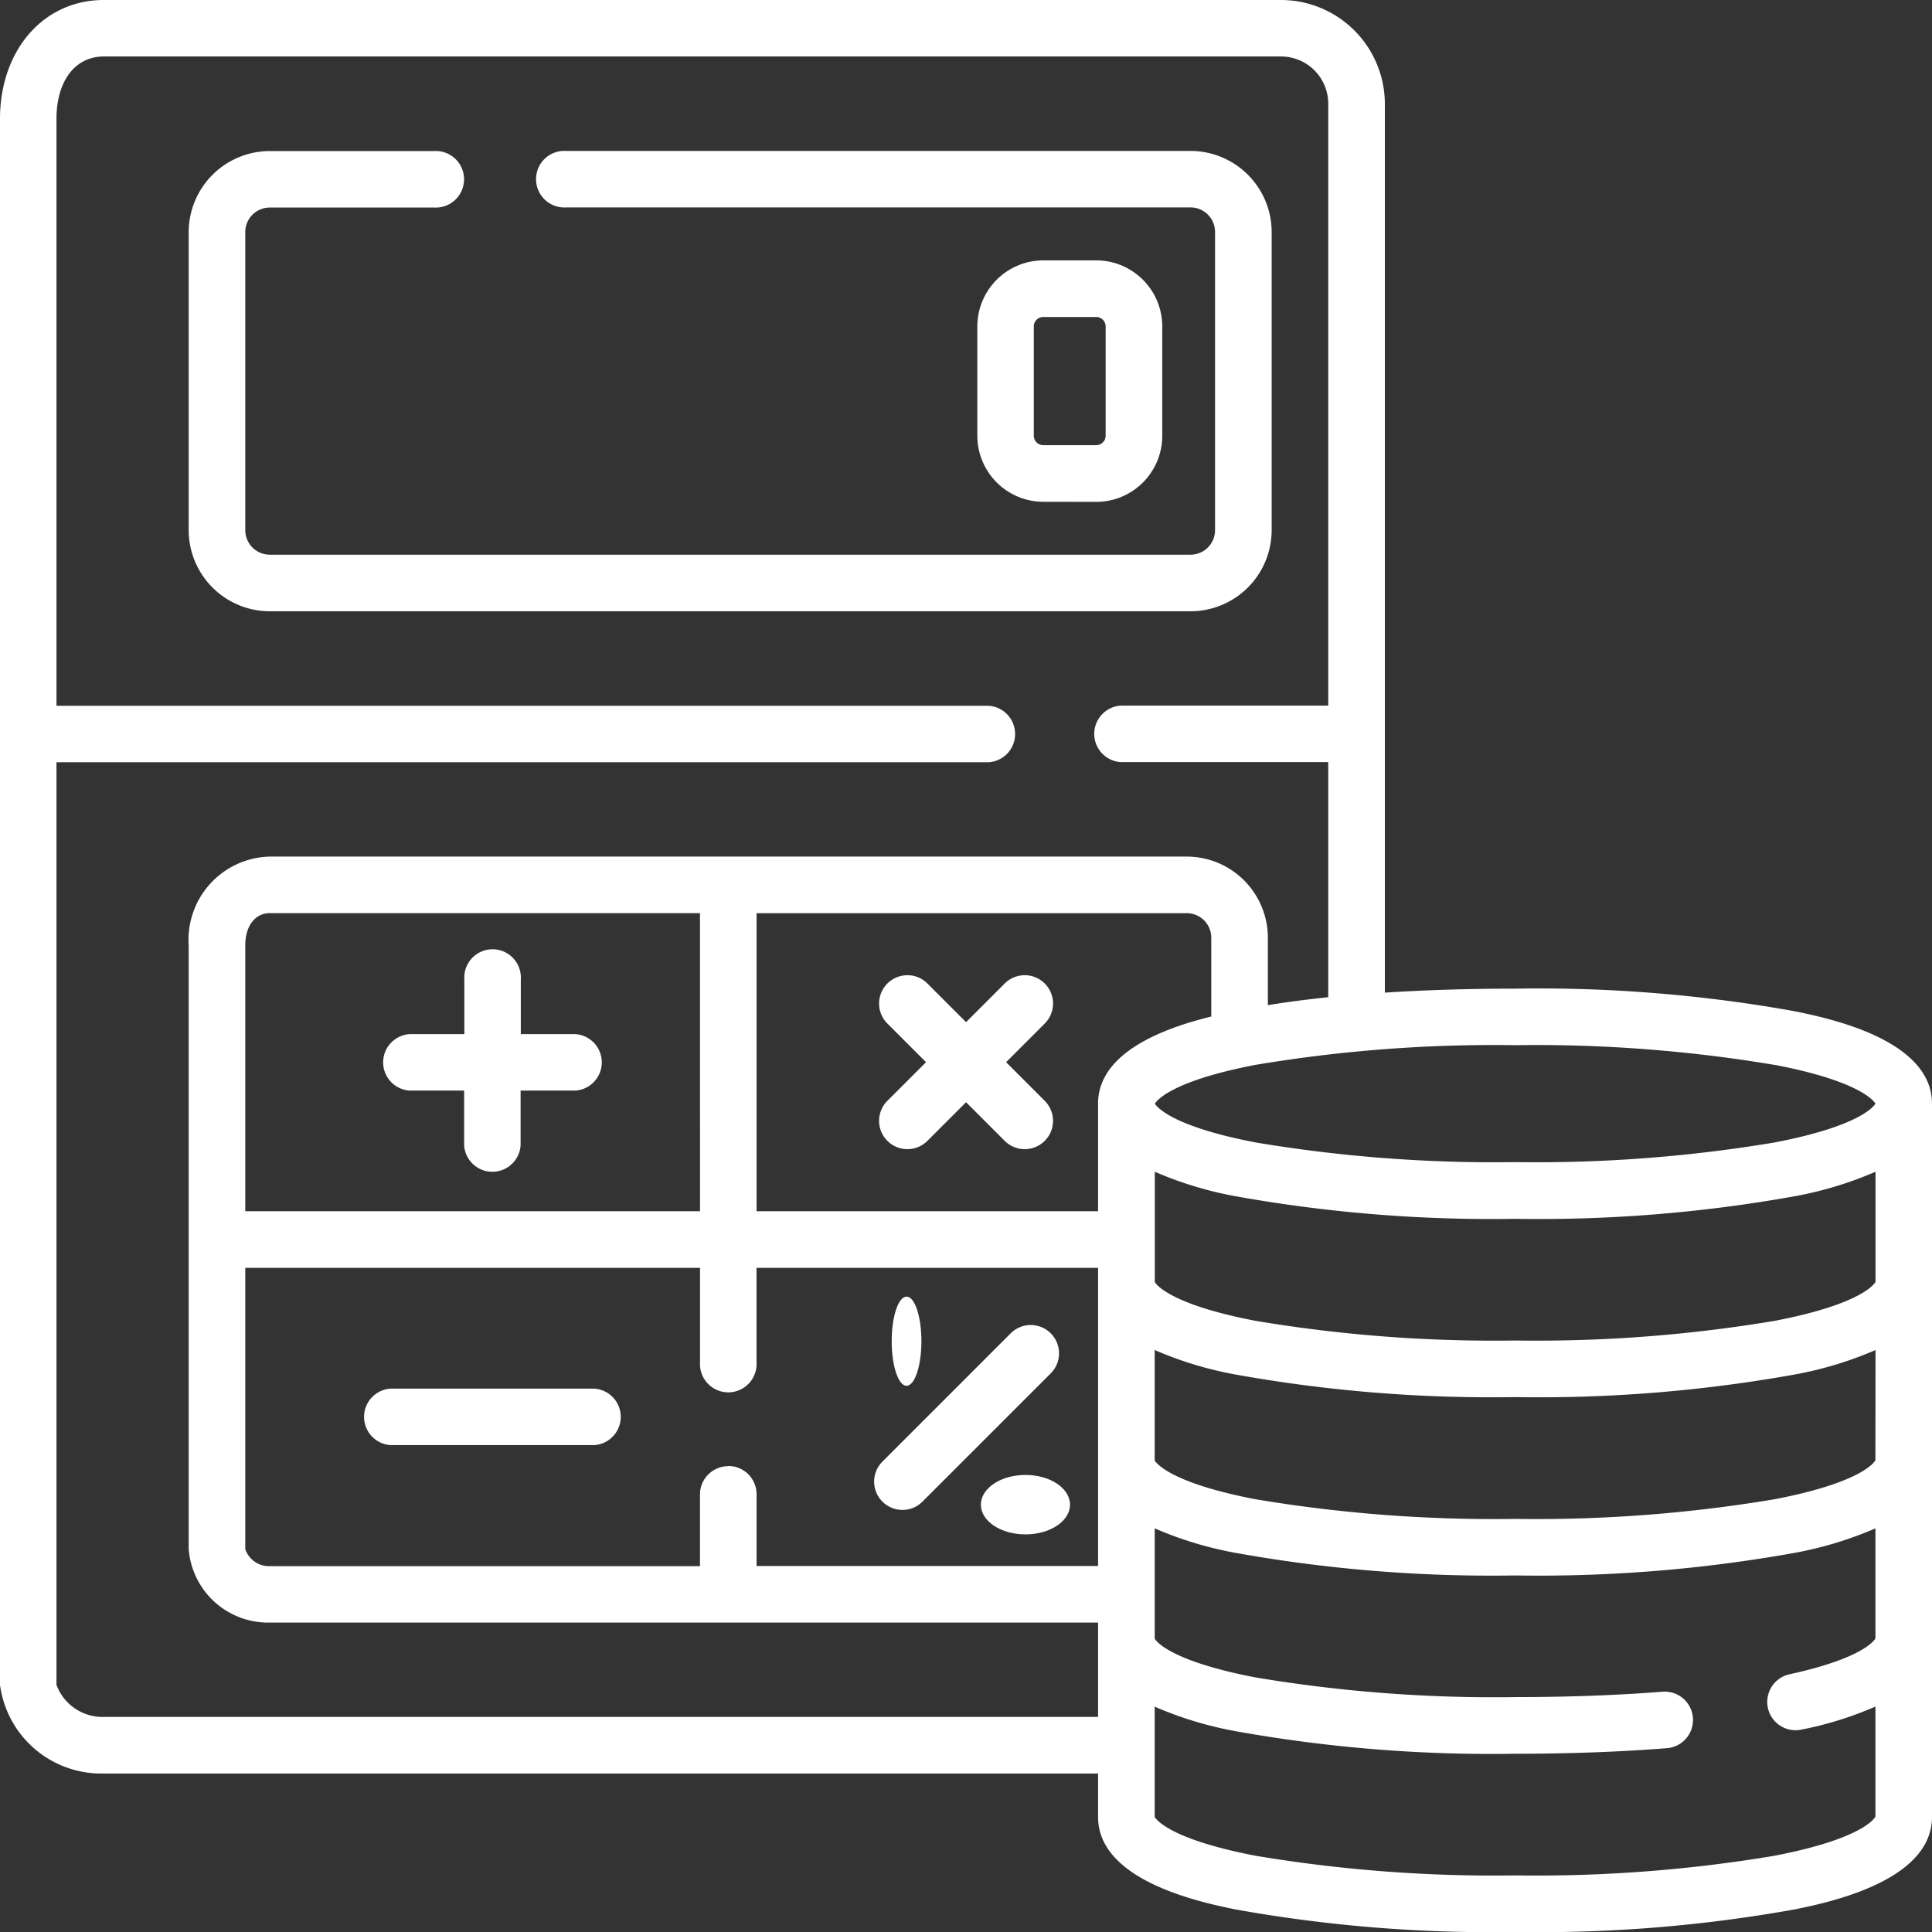 <svg xmlns="http://www.w3.org/2000/svg" width="65" height="65" viewBox="0 0 65 65"><rect x="0" y="0" width="65" height="65" fill="#333333" stroke="none"/><path d="M60.412,34.028a48.686,48.686,0,0,0-9.44-.766c-1.554,0-3.021.046-4.38.134V3.491A3.5,3.5,0,0,0,43.1,0H3.491C1.468,0,0,1.682,0,4V56.685a3.437,3.437,0,0,0,3.491,2.983H36.943v1.46c0,2.152,3.453,2.87,4.588,3.106a48.685,48.685,0,0,0,9.44.766,48.686,48.686,0,0,0,9.44-.766C61.547,64,65,63.28,65,61.128V37.134C65,34.981,61.547,34.264,60.412,34.028Zm2.684,15.1c-.02.041-.416.741-3.39,1.312a48.537,48.537,0,0,1-8.734.662,48.536,48.536,0,0,1-8.734-.662c-3.047-.585-3.388-1.306-3.39-1.306V45.42a12.415,12.415,0,0,0,2.684.818,48.686,48.686,0,0,0,9.44.766,48.686,48.686,0,0,0,9.44-.766A12.417,12.417,0,0,0,63.1,45.42Zm-38.594.2a.952.952,0,0,0-.952.952v2.412H9.077a.846.846,0,0,1-.825-.571V42.656h15.3V45.83a.952.952,0,1,0,1.9,0V42.656H36.943V52.686H25.454V50.273A.952.952,0,0,0,24.5,49.321ZM40.752,34.2c-1.46.358-3.809,1.157-3.809,2.932v3.618H25.454V30.723H39.927a.826.826,0,0,1,.825.825Zm-17.2,6.551H8.252V31.8c0-.645.332-1.079.825-1.079H23.55ZM63.1,43.126c-.02.041-.416.741-3.39,1.312a48.536,48.536,0,0,1-8.734.662,48.535,48.535,0,0,1-8.734-.662c-3.047-.585-3.388-1.306-3.39-1.306v-3.71a12.414,12.414,0,0,0,2.684.818,48.675,48.675,0,0,0,9.44.766,48.686,48.686,0,0,0,9.44-.766,12.416,12.416,0,0,0,2.684-.818Zm-3.39-7.3c2.872.551,3.34,1.223,3.387,1.305-.047.082-.515.754-3.387,1.305a48.536,48.536,0,0,1-8.734.662,48.536,48.536,0,0,1-8.734-.662c-2.872-.551-3.34-1.223-3.387-1.305.047-.082.515-.754,3.387-1.305a48.536,48.536,0,0,1,8.734-.662A48.536,48.536,0,0,1,59.706,35.828ZM3.491,57.764A1.651,1.651,0,0,1,1.9,56.685V25.645H33.262a.952.952,0,0,0,0-1.9H1.9V4C1.9,2.727,2.527,1.9,3.491,1.9H43.1a1.589,1.589,0,0,1,1.587,1.587V23.74H37.705a.952.952,0,0,0,0,1.9h6.982v7.91q-1.08.113-2.031.267V31.548a2.733,2.733,0,0,0-2.729-2.729H9.077A2.8,2.8,0,0,0,6.348,31.8V52.114A2.681,2.681,0,0,0,9.077,54.59H36.943v3.174Zm56.215,4.67a48.536,48.536,0,0,1-8.734.662,48.536,48.536,0,0,1-8.734-.662c-3.047-.585-3.388-1.305-3.39-1.305v-3.71a12.414,12.414,0,0,0,2.684.818,48.686,48.686,0,0,0,9.44.766c1.815,0,3.533-.063,5.109-.187a.952.952,0,1,0-.149-1.9c-1.526.12-3.194.181-4.959.181a48.535,48.535,0,0,1-8.734-.662c-3.047-.585-3.388-1.305-3.39-1.305v-3.71a12.415,12.415,0,0,0,2.684.818,48.686,48.686,0,0,0,9.44.766,48.686,48.686,0,0,0,9.44-.766,12.417,12.417,0,0,0,2.684-.818v3.7c-.02.041-.37.66-2.89,1.209a.952.952,0,1,0,.405,1.861,11.971,11.971,0,0,0,2.485-.775v3.7C63.076,61.163,62.68,61.862,59.706,62.433Z" fill="#fff"/><path d="M86.436,52.759V42.729A2.733,2.733,0,0,0,83.706,40H62.7a.952.952,0,1,0,0,1.9H83.706a.826.826,0,0,1,.825.825V52.759a.826.826,0,0,1-.825.825H52.729a.826.826,0,0,1-.825-.825V42.729a.826.826,0,0,1,.825-.825h5.522a.952.952,0,1,0,0-1.9H52.729A2.733,2.733,0,0,0,50,42.729V52.759a2.733,2.733,0,0,0,2.729,2.729H83.706A2.733,2.733,0,0,0,86.436,52.759Z" transform="translate(-43.652 -34.922)" fill="#fff"/><path d="M103.808,368H96.952a.952.952,0,0,0,0,1.9h6.855a.952.952,0,0,0,0-1.9Z" transform="translate(-83.813 -321.281)" fill="#fff"/><path d="M101.952,256.7h1.841v1.841a.952.952,0,0,0,1.9,0V256.7h1.841a.952.952,0,0,0,0-1.9H105.7v-1.841a.952.952,0,1,0-1.9,0v1.841h-1.841a.952.952,0,0,0,0,1.9Z" transform="translate(-88.178 -220.008)" fill="#fff"/><path d="M238.519,258.723a.952.952,0,0,0-1.347,0l-1.3,1.3-1.3-1.3a.952.952,0,1,0-1.347,1.347l1.3,1.3-1.3,1.3a.952.952,0,0,0,1.347,1.347l1.3-1.3,1.3,1.3a.952.952,0,0,0,1.347-1.347l-1.3-1.3,1.3-1.3A.952.952,0,0,0,238.519,258.723Z" transform="translate(-203.37 -225.634)" fill="#fff"/><path d="M232.6,357.368a.95.95,0,0,0,.673-.279l4.316-4.316a.952.952,0,1,0-1.347-1.347l-4.316,4.316a.952.952,0,0,0,.673,1.625Z" transform="translate(-202.238 -306.568)" fill="#fff"/><g transform="translate(29.637 44.006)"><ellipse cx="0.5" cy="1.5" rx="0.5" ry="1.5" transform="translate(0.363 -0.383)" fill="#fff"/><ellipse cx="1.5" cy="1" rx="1.5" ry="1" transform="translate(3.363 5.617)" fill="#fff"/></g><path d="M263,77.125a2.224,2.224,0,0,0,2.222-2.222V71.222A2.224,2.224,0,0,0,263,69h-1.777A2.224,2.224,0,0,0,259,71.222V74.9a2.224,2.224,0,0,0,2.222,2.222ZM260.9,74.9V71.222a.318.318,0,0,1,.317-.317H263a.318.318,0,0,1,.317.317V74.9a.318.318,0,0,1-.317.317h-1.777A.318.318,0,0,1,260.9,74.9Z" transform="translate(-226.119 -60.24)" fill="#fff"/></svg>
